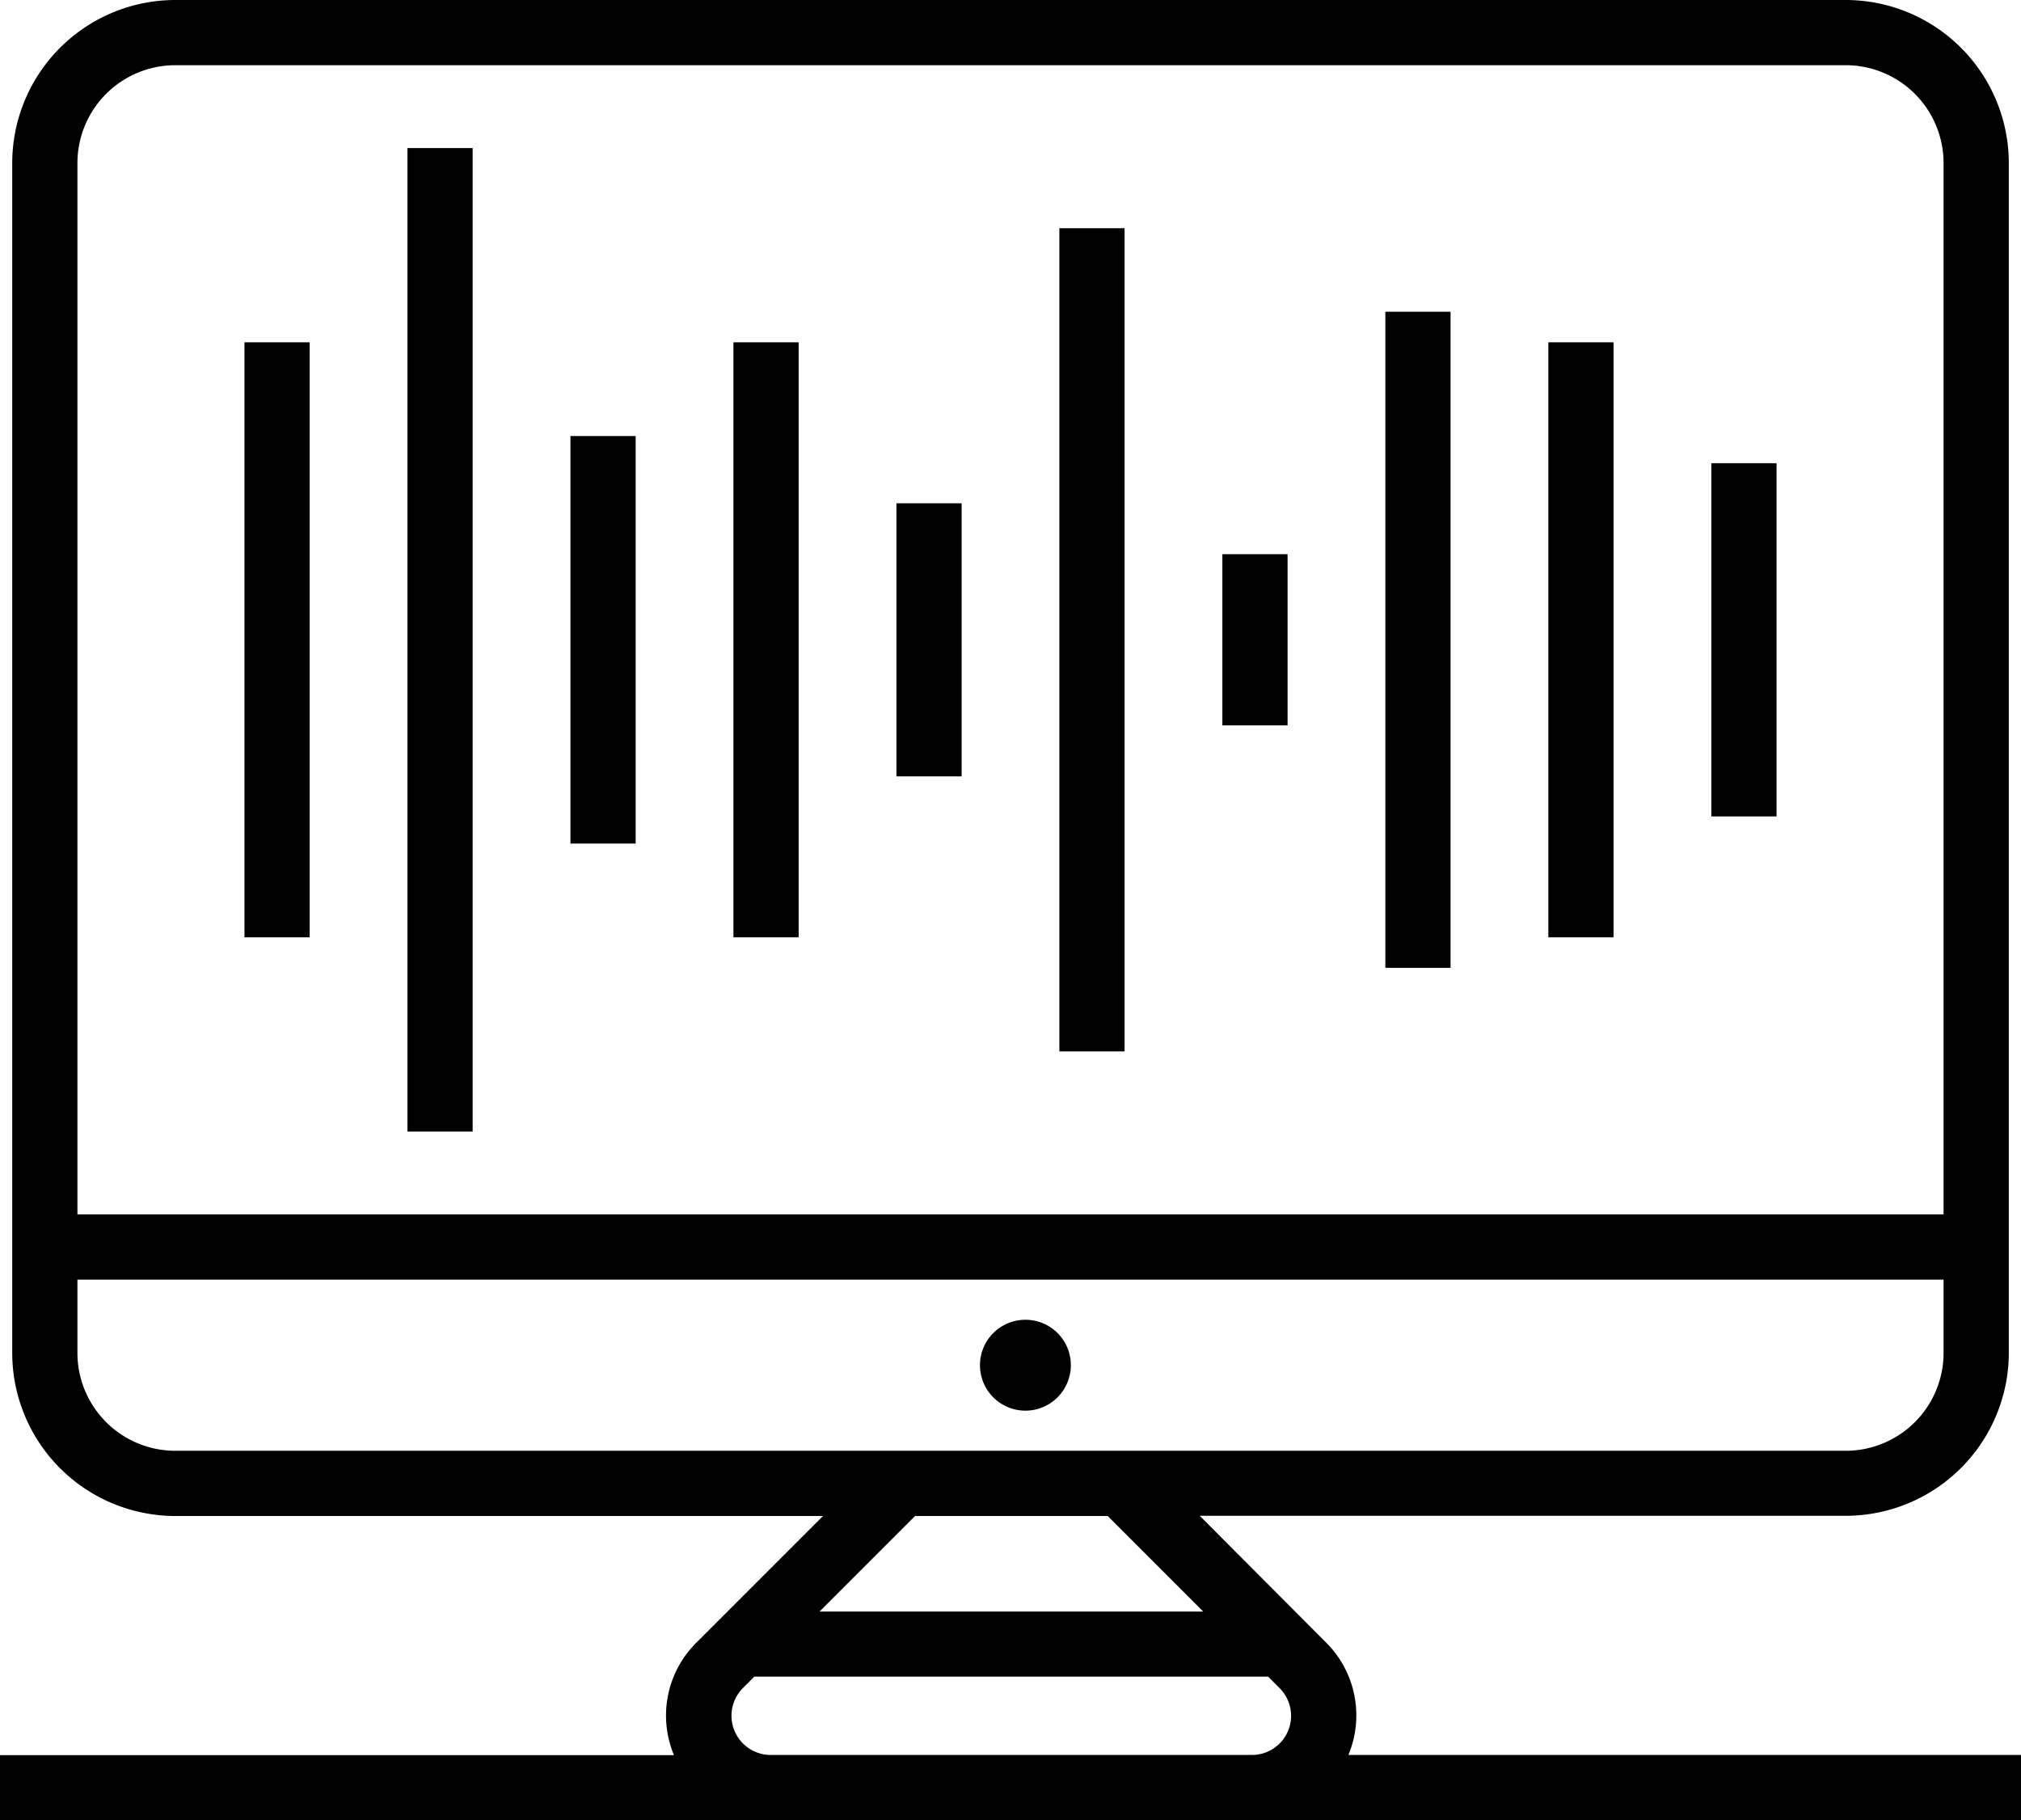 <svg xmlns="http://www.w3.org/2000/svg" width="52.884" height="47.621" viewBox="0 0 52.884 47.621"><g transform="translate(-2 -5.085)"><g transform="translate(2 5.085)"><path d="M36.684,48.043l-3.29-3.3H50.3a4.27,4.27,0,0,0,4.265-4.265V9.35A4.27,4.27,0,0,0,50.3,5.085H6.585A4.27,4.27,0,0,0,2.32,9.35V40.483a4.27,4.27,0,0,0,4.265,4.265H23.536l-3.3,3.3a2.686,2.686,0,0,0-.6,2.957H2v1.706H54.884V51h-17.6A2.69,2.69,0,0,0,36.684,48.043ZM6.585,6.791H50.3A2.562,2.562,0,0,1,52.858,9.35V36.858H4.026V9.35A2.562,2.562,0,0,1,6.585,6.791Zm0,36.251a2.562,2.562,0,0,1-2.559-2.559V38.564H52.858v1.919A2.562,2.562,0,0,1,50.3,43.042Zm24.4,1.706,2.5,2.5H23.445l2.5-2.5ZM22.168,51a1.026,1.026,0,0,1-.728-1.75l.3-.3H35.183l.294.295A1.024,1.024,0,0,1,34.758,51Z" transform="translate(-2 -5.085)"/><path d="M33.253,45.566a1.189,1.189,0,1,0,1.189,1.189A1.187,1.187,0,0,0,33.253,45.566Z" transform="translate(-6.421 -11.037)"/><rect width="1.706" height="15.567" transform="translate(6.397 8.956)"/><rect width="1.706" height="25.731" transform="translate(10.662 3.874)"/><rect width="1.706" height="10.662" transform="translate(14.927 11.408)"/><rect width="1.706" height="15.567" transform="translate(19.192 8.956)"/><rect width="1.706" height="7.144" transform="translate(23.457 13.168)"/><rect width="1.706" height="21.537" transform="translate(27.721 5.971)"/><rect width="1.706" height="4.478" transform="translate(31.986 14.5)"/><rect width="1.706" height="17.166" transform="translate(36.251 8.156)"/><rect width="1.706" height="15.567" transform="translate(40.516 8.956)"/><rect width="1.706" height="9.241" transform="translate(44.781 12.119)"/></g></g></svg>